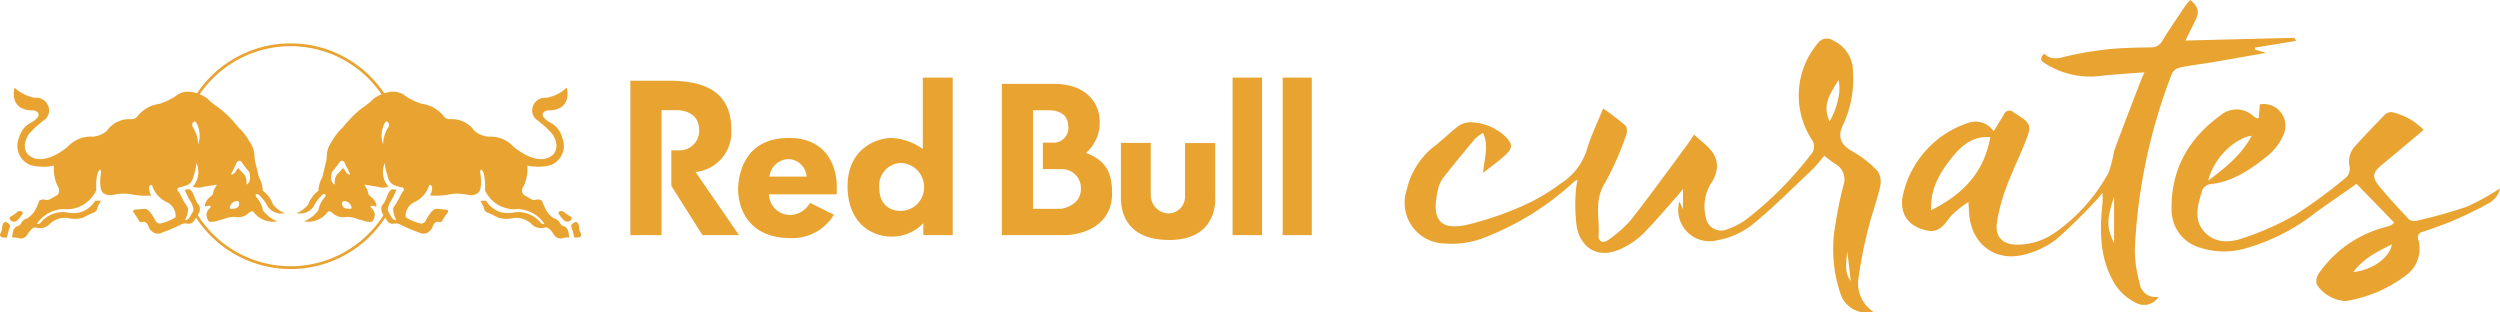 <svg id="Layer_1" data-name="Layer 1" xmlns="http://www.w3.org/2000/svg" viewBox="0 0 316.779 39.587"><defs><style>.cls-1,.cls-2{fill:#e8a331;}.cls-2{fill-rule:evenodd;}</style></defs><title>LandingPageRedBullLogo</title><path class="cls-1" d="M-5722.369,662.109a3.47,3.47,0,0,1-4.085-2.066,17.573,17.573,0,0,1-.711-9.023,49.212,49.212,0,0,1,1-4.9,2.26,2.26,0,0,0-1.085-2.783,16.052,16.052,0,0,1-1.324-.995c-0.548.626-1.04,1.292-1.633,1.851-2.5,2.36-4.939,4.811-7.607,6.973a10.168,10.168,0,0,1-4.328,1.887,3.967,3.967,0,0,1-4.8-4.923l0.456,0.986v-2.552c-0.369.445-.569,0.7-0.786,0.944-1.425,1.594-2.8,3.24-4.306,4.754a10.08,10.08,0,0,1-2.583,1.789c-2.749,1.394-5.175.312-5.792-2.7a22.269,22.269,0,0,1-.122-4.43,10.694,10.694,0,0,1,.23-1.52,1.9,1.9,0,0,0-.413.2,35.338,35.338,0,0,1-11.192,7.028,11.147,11.147,0,0,1-5.224.828,5.157,5.157,0,0,1-4.81-6.829,9.737,9.737,0,0,1,3.4-5.42c1.132-.836,2.112-1.879,3.253-2.7a2.718,2.718,0,0,1,1.72-.391A6.6,6.6,0,0,1-5769,639.9c0.95,0.935.958,1.479,0,2.359-0.807.74-1.708,1.377-2.814,2.256,0.152-1.894.754-3.419-.009-5.061a5,5,0,0,0-.957.676c-1.391,1.659-2.776,3.325-4.109,5.03a3.856,3.856,0,0,0-.649,1.49c-0.89,3.9.345,5.114,3.55,4.475a41.311,41.311,0,0,0,7.773-2.7,24.521,24.521,0,0,0,4.187-2.533,7.871,7.871,0,0,0,3.381-4.372c0.49-1.7,1.29-3.3,2.043-5.168a35.741,35.741,0,0,1,2.87,2.2,1.551,1.551,0,0,1,0,1.306,37.1,37.1,0,0,1-2.655,5.961c-1.384,2.174-.639,4.42-0.79,6.629-0.055.8,0.587,1.054,1.285,0.522a15.159,15.159,0,0,0,2.834-2.525c2.438-3.112,4.754-6.321,7.111-9.5,0.277-.374.519-0.774,0.862-1.29,1.323,1.282,3.025,2.152,2.9,4.246a4.262,4.262,0,0,1-.651,1.8,5.5,5.5,0,0,0-.765,4.377,1.964,1.964,0,0,0,2.8,1.552,8.844,8.844,0,0,0,2.478-1.328,45.082,45.082,0,0,0,7.968-8.018,1.533,1.533,0,0,0,.126-2.085,10.262,10.262,0,0,1,.815-12.091,1.382,1.382,0,0,1,1.949-.368,4.306,4.306,0,0,1,2.522,4.064,13.529,13.529,0,0,1-1.331,6.768c-0.658,1.408-.147,2.427,1.186,3.17a14.1,14.1,0,0,1,3.28,2.563,2.571,2.571,0,0,1,.288,2.024c-0.4,1.766-1.058,3.474-1.485,5.236a54.053,54.053,0,0,0-1.207,6.067A4.319,4.319,0,0,0-5722.369,662.109Zm-5.54-24.12c1.031-1.81,1.5-3.994,1.115-5.24C-5727.748,634.382-5728.926,635.85-5727.909,637.989Zm2.241,16.461c-0.265,2.238-.189,2.907.44,3.764Z" transform="translate(5959.741 -622.608)"/><path class="cls-1" d="M-5688.016,631.775c-2,.158-3.807.248-5.6,0.455a10.533,10.533,0,0,1-6.787-1.466c-0.484-.288-1.123-0.58-0.315-1.362,0.961,0.972,2.023.519,3.137,0.27a42.12,42.12,0,0,1,5.007-.828c1.8-.179,3.624-0.207,5.439-0.236a1.573,1.573,0,0,0,1.442-.918c0.9-1.451,1.861-2.859,2.812-4.276a9.621,9.621,0,0,1,.675-0.808c1.036,0.867,1.179,1.515.642,2.591-0.447.9-.888,1.8-1.259,2.548,4.641-.118,9.221-0.236,13.8-0.34a1.274,1.274,0,0,1,.206.386l-5.211.854,0.017,0.242,1.406,0.42c-2.516.44-4.723,0.835-6.933,1.209-1.324.224-2.663,0.373-3.976,0.648a1.532,1.532,0,0,0-1.01.745,70.361,70.361,0,0,0-4.711,22.278,15.828,15.828,0,0,0,.607,4.27,2.019,2.019,0,0,0,2.409,1.754,2.162,2.162,0,0,1-2.922.743,6.563,6.563,0,0,1-3.01-3.046c-1.452-2.791-1.517-5.788-1.254-8.825a10.039,10.039,0,0,0,.07-2.052c-0.227.279-.433,0.58-0.685,0.835a70.342,70.342,0,0,1-5.1,5.019,11.039,11.039,0,0,1-3.968,1.946c-3.773,1.053-6.852-1.246-7.138-5.152-0.025-.348-0.044-0.7-0.093-1.467a11.888,11.888,0,0,0-2.329,1.894c-1.021,1.45-1.714,1.973-2.94,1.707-1.9-.412-2.981-1.492-3.129-3.147a4.534,4.534,0,0,1,.025-0.977,12.457,12.457,0,0,1,8.443-9.543,2.757,2.757,0,0,1,3.125,1.1c0.482-.783.9-1.449,1.3-2.122a0.75,0.75,0,0,1,1.257-.256,2.171,2.171,0,0,0,.183.118c2.022,1.243,2.132,1.483,1.258,3.665-0.769,1.921-1.7,3.781-2.4,5.723a20.993,20.993,0,0,0-1.2,4.6c-0.2,1.712.821,2.627,2.556,2.64a8.42,8.42,0,0,0,4.9-1.582,22.279,22.279,0,0,0,6.735-7.6,18.26,18.26,0,0,0,.68-2.7c1.069-2.931,2.206-5.837,3.322-8.75C-5688.409,632.654-5688.255,632.331-5688.016,631.775Zm-27.025,17.469c4.085-2.035,6.721-4.852,7.493-9.255-2.245-.178-3.708,1.1-4.965,2.712C-5713.958,644.549-5715.162,646.509-5715.041,649.244Zm23.178-1.728c-0.953,2.985-.975,3.857,0,5.895v-5.895Z" transform="translate(5959.741 -622.608)"/><path class="cls-1" d="M-5652.635,639.071c-1.843,1.541-3.552,2.993-5.288,4.413-1.153.944-1.308,1.547-.358,2.7,1.2,1.457,2.482,2.843,3.778,4.214a1.187,1.187,0,0,0,.98.182,62.906,62.906,0,0,0,6.354-1.778,31.032,31.032,0,0,0,4.207-2.322,2.829,2.829,0,0,1-1.48,1.911c-1.39.775-2.833,1.464-4.294,2.1-1.3.563-2.641,1.022-3.978,1.485a0.726,0.726,0,0,0-.589,1.028,4.2,4.2,0,0,1-1.628,4.54,17.245,17.245,0,0,1-7.545,3.209,4.625,4.625,0,0,1-3.709-2.113,1.734,1.734,0,0,1,.244-1.356,14.741,14.741,0,0,1,8.279-5.851c0.313-.092.626-0.185,0.935-0.29a1.976,1.976,0,0,0,.336-0.353l-4.751-4.886c-1.73,1.214-3.49,2.421-5.22,3.669a25.487,25.487,0,0,1-9.187,4.6,9.783,9.783,0,0,1-5.27-.139,4.973,4.973,0,0,1-3.758-4.809c-0.112-5.164,2.2-9.152,6.331-12.1a3.1,3.1,0,0,1,4.031.2,3.233,3.233,0,0,0,.456.28,0.771,0.771,0,0,0,.226-0.03l0.146-1.743a2.758,2.758,0,0,1,3.008,3.818,7.08,7.08,0,0,1-1.9,2.6c-2.141,1.718-4.394,3.339-7.247,3.674a1.337,1.337,0,0,0-1.263,1.108c-0.5,1.705-1,3.451.368,4.951,1.325,1.453,3.162,1.389,4.78.837a35.81,35.81,0,0,0,6.729-2.981,63.8,63.8,0,0,0,6.478-4.772,1.557,1.557,0,0,0,.428-1.269,2.865,2.865,0,0,1,.581-2.557c1.258-1.4,2.564-2.763,3.883-4.109a1.091,1.091,0,0,1,.861-0.312A7.986,7.986,0,0,1-5652.635,639.071Zm-27.3,6.426c2.24-1.692,4.21-3.261,5.514-5.69C-5676.717,640.143-5679.311,642.8-5679.937,645.5Zm18.394,11.583c2.417-.248,4.608-1.831,4.885-3.513C-5658.465,654.475-5660.217,655.292-5661.543,657.079Z" transform="translate(5959.741 -622.608)"/><path class="cls-2" d="M-5862.233,644.987h4.7a2.384,2.384,0,0,0-2.318-2.219,2.473,2.473,0,0,0-2.384,2.219h0Zm2.449-4.9c6.333,0,6.072,6.17,6.072,6.17v0.979h-8.586a2.679,2.679,0,0,0,2.775,2.611,2.989,2.989,0,0,0,2.416-1.534l3.035,1.5a6.171,6.171,0,0,1-5.418,2.971c-6.595,0-6.725-5.484-6.725-6.169s0.1-6.528,6.431-6.528h0Zm14.1,9.238h0c-0.2,0-2.645.033-2.645-2.97a2.855,2.855,0,0,1,2.677-3.1,3.036,3.036,0,0,1,3,3.036,2.96,2.96,0,0,1-3.036,3.035h0Zm2.873-16.885v9.05a7.335,7.335,0,0,0-3.919-1.4c-2.088,0-5.614,1.469-5.614,6.1s3,6.4,5.583,6.4a5.516,5.516,0,0,0,4.016-1.7V652.4h3.721v-19.96h-3.786Zm25.1,8.267h3.787V647.4a2.324,2.324,0,0,0,2.253,2.253,2.134,2.134,0,0,0,2.09-2.253v-6.66h3.819v6.889s0.49,5.386-5.811,5.386-6.137-4.733-6.137-5.582v-6.725h0Zm14.152-8.267h3.738V652.4h-3.738v-19.96h0Zm6.349,0h3.689V652.4h-3.689v-19.96h0Zm-28.091,16.624h-3.541V636.581h1.893s2.572-.194,2.572,2.051a1.857,1.857,0,0,1-2.046,2.046h-1.178v3.364h2.3a2.4,2.4,0,0,1,2.524,2.5c0,2.21-2.523,2.522-2.523,2.522h0Zm3.183-7.084a5.134,5.134,0,0,0,1.73-3.895c0-2.551-1.853-4.851-5.8-4.851h-6.607V652.4h8.138s5.833-.066,5.833-5.336c0-3.06-1.188-4.232-3.3-5.083h0Zm-57.749-9.155V652.4h3.95V636.565h1.861s2.905-.131,2.905,2.514a2.473,2.473,0,0,1-2.579,2.579h-0.947v4.505l3.951,6.241h4.635l-5.517-8a5.07,5.07,0,0,0,4.537-5.321c0-4.929-3.428-6.249-8-6.249h-4.8Z" transform="translate(5959.741 -622.608)"/><path class="cls-2" d="M-5935.331,638.691a0.528,0.528,0,0,1,.042-0.543c0.229-.351.443,0.032,0.443,0.032a3.4,3.4,0,0,1,.206,2.75,3.949,3.949,0,0,0-.691-2.238h0Zm6.81,7.293a1.766,1.766,0,0,0-.29-1.3c-0.121-.1-0.6-0.622-0.6-0.622a0.236,0.236,0,0,0-.129-0.135,0.445,0.445,0,0,0-.227.22c-0.342.659-.682,0.579-0.682,0.579a0.569,0.569,0,0,1,.078-0.254c0.093-.176.49-0.963,0.49-0.963,0.05-.115.1-0.267,0.1-0.267,0.33-.511.64-0.122,0.64-0.122a12.726,12.726,0,0,0,.878,1.153,0.785,0.785,0,0,1,.18.4c0.172,1.208-.433,1.306-0.433,1.306h0Zm-1.948,3.078c-0.14,0-.176-0.055-0.159-0.209a0.968,0.968,0,0,1,.438-0.615c0.646-.386.724,0,0.724,0a0.59,0.59,0,0,1-.427.776,3.855,3.855,0,0,1-.577.048h0Zm-28.086,2a0.262,0.262,0,0,1,.065.309,6,6,0,0,0-.343,1.316s-0.8.142-.907-0.251a0.63,0.63,0,0,1,.109-0.372,1.364,1.364,0,0,0,.17-0.581s-0.012-.945.6-0.695a1.122,1.122,0,0,1,.306.273h0Zm0.972-1.568a0.594,0.594,0,0,1,.5-0.132,0.247,0.247,0,0,1,.152.417,4.794,4.794,0,0,1-.666.786,0.593,0.593,0,0,1-.813-0.065,0.273,0.273,0,0,1,.1-0.492,4.087,4.087,0,0,0,.731-0.515h0Zm4.668-5.911a5.293,5.293,0,0,0,.486,2.631,0.855,0.855,0,0,1-.018,1.086l-0.965.561a0.918,0.918,0,0,1-.56.064,0.929,0.929,0,0,0-.793.115,7.972,7.972,0,0,1-.389.922,2.914,2.914,0,0,1-1.167,1.333,1.116,1.116,0,0,0-.755.635,0.726,0.726,0,0,1-.561.368,0.968,0.968,0,0,0-.464.71,3.315,3.315,0,0,0-.1.711,2.057,2.057,0,0,1,.786.05,0.936,0.936,0,0,0,1.1-.372s0.659-1.129,1.147-.959a1.708,1.708,0,0,0,1.675-.388,2.779,2.779,0,0,1,2.3-.826,3.824,3.824,0,0,0,1.988-.043s0.956-.5,1.314-0.623a0.716,0.716,0,0,0,.484-0.609,4.648,4.648,0,0,1,.461-0.9l-0.723-.008a3.514,3.514,0,0,1-1.767,1.432,3.751,3.751,0,0,1-1.829.046,3.641,3.641,0,0,0-3.292,1.266,0.454,0.454,0,0,1-.511.183,4.185,4.185,0,0,1,2.718-1.794,3.6,3.6,0,0,1,1.121-.047,4.139,4.139,0,0,0,3.682-2.4s-0.126-2.111.43-2.611c0,0,.215-0.066.173,0.343,0,0-.383,2.212.336,2.64a1.594,1.594,0,0,0,1.189.206,6.277,6.277,0,0,1,2.122-.117,8.95,8.95,0,0,0,2.72.187,1.86,1.86,0,0,1-.263-1.1s0.18-.428.387-0.153a3.442,3.442,0,0,0,1.806,2.078,1.961,1.961,0,0,1,1.161,1.927,6.052,6.052,0,0,1-1.746.761,0.643,0.643,0,0,1-.773-0.252s-0.755-1.616-1.412-1.566l-1.234.1a0.243,0.243,0,0,0-.111.445,8.711,8.711,0,0,1,.6.9,0.34,0.34,0,0,0,.447.226s0.551-.273.861,0.751a1.61,1.61,0,0,0,.765.676,1.176,1.176,0,0,0,.872-0.087,20.938,20.938,0,0,0,2.393-1.013,1.159,1.159,0,0,1,.79-0.128,0.794,0.794,0,0,0,.863-0.337l0.632-.977a1.061,1.061,0,0,0,.12-0.543,0.784,0.784,0,0,0-.2-0.6,1.265,1.265,0,0,1-.276-0.435l-0.45-1.058a1.466,1.466,0,0,0-.383-0.4l-0.6.044a10.043,10.043,0,0,0,.716,1.487,2.37,2.37,0,0,1,.389,1.025,0.843,0.843,0,0,1-.137.4s-0.139.222-.195,0.33a1.525,1.525,0,0,1-.33.483,1.87,1.87,0,0,1-.318.157s-0.111.031-.029-0.168a3.218,3.218,0,0,0,.315-1.088,0.72,0.72,0,0,0-.215-0.626,11.226,11.226,0,0,1-.748-1.343,2.057,2.057,0,0,0-.315-0.484,0.269,0.269,0,0,1,.14-0.441,6.826,6.826,0,0,0,1.085-.321,1.45,1.45,0,0,0,.729-1.055,6.523,6.523,0,0,0,.39-1.738,2.843,2.843,0,0,1-.461,3.015,2.164,2.164,0,0,0,1.383,0s1.219-.178,1.454-0.243c0,0,.306-0.074.131,0.143a2.488,2.488,0,0,0-.4.866,0.647,0.647,0,0,1-.247.432,1.957,1.957,0,0,0-.754.95s-0.149.447,0.158,0.34a0.561,0.561,0,0,1,.562,0s0.043,0.02-.117.2a1.4,1.4,0,0,0-.448.848,2.178,2.178,0,0,0,.224.741,0.471,0.471,0,0,0,.484.178,0.244,0.244,0,0,1,.22-0.021,1.971,1.971,0,0,0,.529-0.133s0.58-.159.774-0.228a4.149,4.149,0,0,1,1.1-.246,1.945,1.945,0,0,1,.539.034,1.942,1.942,0,0,0,1.539-.575s0.469-.371.628-0.011a3.047,3.047,0,0,0,2.942,1.11,4.082,4.082,0,0,1-1.822-1.406,3.374,3.374,0,0,0-.808-1.644s-0.232-.317-0.008-0.4c0,0,.129-0.1.412,0.187a4.937,4.937,0,0,1,.98,1.323,2.034,2.034,0,0,0,2.184.9,3.545,3.545,0,0,1-1.487-1.118,3.69,3.69,0,0,0-1.282-1.718,3.7,3.7,0,0,0-.5-1.73s-0.235-1.04-.3-1.283a8.537,8.537,0,0,1-.247-1.166,3.3,3.3,0,0,0-.687-2.122,6.469,6.469,0,0,0-1.318-1.686s-0.61-.754-1.063-1.215a10.919,10.919,0,0,0-1.9-1.613,8.408,8.408,0,0,1-1.021-.889s-2.295-1.652-3.953-.327a8.244,8.244,0,0,1-2.1,1.02,4.188,4.188,0,0,0-2.8,1.593,0.944,0.944,0,0,1-.864.348,3.488,3.488,0,0,0-3.021,1.5,3.2,3.2,0,0,1-1.773.722,3.944,3.944,0,0,0-3.173,1.277s-3.157,2.754-5.039.968c0,0-.975-0.924.14-2.6a11.833,11.833,0,0,1,1.914-1.745,1.5,1.5,0,0,0,.53-1.762,1.6,1.6,0,0,0-1.7-1.063,5.218,5.218,0,0,1-2.585-1.285s-0.831,2.928,2.431,2.878c0,0,.85.126,0.553,0.8a2.515,2.515,0,0,1-.976.787,2.968,2.968,0,0,0-1.429,1.863,2.625,2.625,0,0,0,1.431,3.477,6.127,6.127,0,0,0,2.973.059h0Z" transform="translate(5959.741 -622.608)"/><path class="cls-2" d="M-5910.5,638.691a0.528,0.528,0,0,0-.042-0.543c-0.229-.351-0.442.032-0.442,0.032a3.4,3.4,0,0,0-.207,2.75,3.945,3.945,0,0,1,.691-2.238h0Zm-6.81,7.293a1.764,1.764,0,0,1,.289-1.3c0.122-.1.6-0.622,0.6-0.622a0.237,0.237,0,0,1,.129-0.135,0.447,0.447,0,0,1,.227.22c0.341,0.659.682,0.579,0.682,0.579a0.57,0.57,0,0,0-.078-0.254c-0.093-.176-0.49-0.963-0.49-0.963-0.05-.115-0.1-0.267-0.1-0.267-0.33-.511-0.64-0.122-0.64-0.122a12.7,12.7,0,0,1-.878,1.153,0.784,0.784,0,0,0-.18.4c-0.171,1.208.433,1.306,0.433,1.306h0Zm1.948,3.078c0.141,0,.176-0.055.159-0.209a0.969,0.969,0,0,0-.438-0.615c-0.646-.386-0.725,0-0.725,0a0.59,0.59,0,0,0,.427.776,3.855,3.855,0,0,0,.577.048h0Zm28.086,2a0.263,0.263,0,0,0-.065.309,6.022,6.022,0,0,1,.343,1.316s0.8,0.142.907-.251a0.627,0.627,0,0,0-.109-0.372,1.359,1.359,0,0,1-.17-0.581s0.012-.945-0.6-0.695a1.13,1.13,0,0,0-.306.273h0Zm-0.972-1.568a0.593,0.593,0,0,0-.495-0.132,0.247,0.247,0,0,0-.153.417,4.805,4.805,0,0,0,.666.786,0.593,0.593,0,0,0,.813-0.065,0.273,0.273,0,0,0-.1-0.492,4.111,4.111,0,0,1-.73-0.515h0Zm-4.668-5.911a5.29,5.29,0,0,1-.486,2.631,0.855,0.855,0,0,0,.018,1.086l0.965,0.561a0.92,0.92,0,0,0,.561.064,0.928,0.928,0,0,1,.793.115,7.9,7.9,0,0,0,.389.922,2.915,2.915,0,0,0,1.167,1.333,1.114,1.114,0,0,1,.755.635,0.726,0.726,0,0,0,.561.368,0.967,0.967,0,0,1,.464.71,3.378,3.378,0,0,1,.1.711,2.061,2.061,0,0,0-.787.05,0.936,0.936,0,0,1-1.1-.372s-0.659-1.129-1.148-.959a1.708,1.708,0,0,1-1.675-.388,2.779,2.779,0,0,0-2.3-.826,3.824,3.824,0,0,1-1.987-.043s-0.955-.5-1.314-0.623a0.715,0.715,0,0,1-.484-0.609,4.644,4.644,0,0,0-.461-0.9l0.723-.008a3.514,3.514,0,0,0,1.767,1.432,3.752,3.752,0,0,0,1.829.046,3.641,3.641,0,0,1,3.292,1.266,0.453,0.453,0,0,0,.51.183,4.181,4.181,0,0,0-2.718-1.794,3.6,3.6,0,0,0-1.121-.047,4.139,4.139,0,0,1-3.682-2.4s0.127-2.111-.43-2.611c0,0-.215-0.066-0.173.343,0,0,.383,2.212-0.336,2.64a1.6,1.6,0,0,1-1.189.206,6.277,6.277,0,0,0-2.121-.117,8.951,8.951,0,0,1-2.721.187,1.859,1.859,0,0,0,.262-1.1s-0.18-.428-0.387-0.153a3.442,3.442,0,0,1-1.805,2.078,1.961,1.961,0,0,0-1.162,1.927,6.065,6.065,0,0,0,1.747.761,0.644,0.644,0,0,0,.774-0.252s0.754-1.616,1.412-1.566l1.234,0.1a0.243,0.243,0,0,1,.11.445,8.781,8.781,0,0,0-.6.9,0.339,0.339,0,0,1-.447.226s-0.55-.273-0.861.751a1.608,1.608,0,0,1-.765.676,1.177,1.177,0,0,1-.872-0.087,20.9,20.9,0,0,1-2.392-1.013,1.159,1.159,0,0,0-.79-0.128,0.793,0.793,0,0,1-.863-0.337l-0.632-.977a1.056,1.056,0,0,1-.12-0.543,0.783,0.783,0,0,1,.2-0.6,1.257,1.257,0,0,0,.276-0.435l0.45-1.058a1.464,1.464,0,0,1,.383-0.4l0.6,0.044a10.029,10.029,0,0,1-.717,1.487,2.37,2.37,0,0,0-.389,1.025,0.849,0.849,0,0,0,.137.4s0.139,0.222.2,0.33a1.517,1.517,0,0,0,.329.483,1.864,1.864,0,0,0,.318.157s0.112,0.031.028-.168a3.228,3.228,0,0,1-.315-1.088,0.721,0.721,0,0,1,.214-0.626,11.268,11.268,0,0,0,.749-1.343,2.038,2.038,0,0,1,.315-0.484,0.269,0.269,0,0,0-.141-0.441,6.825,6.825,0,0,1-1.085-.321,1.451,1.451,0,0,1-.73-1.055,6.524,6.524,0,0,1-.39-1.738,2.842,2.842,0,0,0,.462,3.015,2.165,2.165,0,0,1-1.384,0s-1.219-.178-1.455-0.243c0,0-.306-0.074-0.131.143a2.494,2.494,0,0,1,.4.866,0.646,0.646,0,0,0,.247.432,1.956,1.956,0,0,1,.754.95s0.149,0.447-.158.34a0.56,0.56,0,0,0-.561,0s-0.043.02,0.117,0.2a1.4,1.4,0,0,1,.447.848,2.178,2.178,0,0,1-.224.741,0.471,0.471,0,0,1-.484.178,0.245,0.245,0,0,0-.221-0.021,1.971,1.971,0,0,1-.529-0.133s-0.58-.159-0.774-0.228a4.15,4.15,0,0,0-1.1-.246,1.946,1.946,0,0,0-.539.034,1.942,1.942,0,0,1-1.539-.575s-0.468-.371-0.627-0.011a3.048,3.048,0,0,1-2.943,1.11,4.081,4.081,0,0,0,1.823-1.406,3.371,3.371,0,0,1,.808-1.644s0.231-.317.008-0.4c0,0-.129-0.1-0.412.187a4.941,4.941,0,0,0-.979,1.323,2.035,2.035,0,0,1-2.184.9,3.546,3.546,0,0,0,1.487-1.118,3.687,3.687,0,0,1,1.283-1.718,3.694,3.694,0,0,1,.5-1.73s0.235-1.04.3-1.283a8.572,8.572,0,0,0,.247-1.166,3.3,3.3,0,0,1,.687-2.122,6.466,6.466,0,0,1,1.319-1.686s0.61-.754,1.063-1.215a10.914,10.914,0,0,1,1.9-1.613,8.423,8.423,0,0,0,1.02-.889s2.295-1.652,3.953-.327a8.242,8.242,0,0,0,2.1,1.02,4.188,4.188,0,0,1,2.8,1.593,0.943,0.943,0,0,0,.864.348,3.487,3.487,0,0,1,3.021,1.5,3.2,3.2,0,0,0,1.774.722,3.942,3.942,0,0,1,3.172,1.277s3.157,2.754,5.04.968c0,0,.975-0.924-0.14-2.6a11.808,11.808,0,0,0-1.913-1.745,1.5,1.5,0,0,1-.53-1.762,1.6,1.6,0,0,1,1.7-1.063,5.218,5.218,0,0,0,2.585-1.285s0.832,2.928-2.431,2.878c0,0-.85.126-0.553,0.8a2.512,2.512,0,0,0,.976.787,2.968,2.968,0,0,1,1.429,1.863,2.625,2.625,0,0,1-1.432,3.477,6.126,6.126,0,0,1-2.973.059h0Z" transform="translate(5959.741 -622.608)"/><path class="cls-1" d="M-5922.915,628.459a13.939,13.939,0,0,1,11.656,6.306,1.6,1.6,0,0,1,.326-0.147,14.293,14.293,0,0,0-11.982-6.513,14.293,14.293,0,0,0-11.925,6.423,1.083,1.083,0,0,1,.336.13A13.939,13.939,0,0,1-5922.915,628.459Z" transform="translate(5959.741 -622.608)"/><path class="cls-1" d="M-5910.972,649.588a13.947,13.947,0,0,1-11.943,6.756,13.943,13.943,0,0,1-11.838-6.588,1.141,1.141,0,0,1-.27.233,14.3,14.3,0,0,0,12.108,6.709,14.3,14.3,0,0,0,12.2-6.852A1.579,1.579,0,0,1-5910.972,649.588Z" transform="translate(5959.741 -622.608)"/></svg>